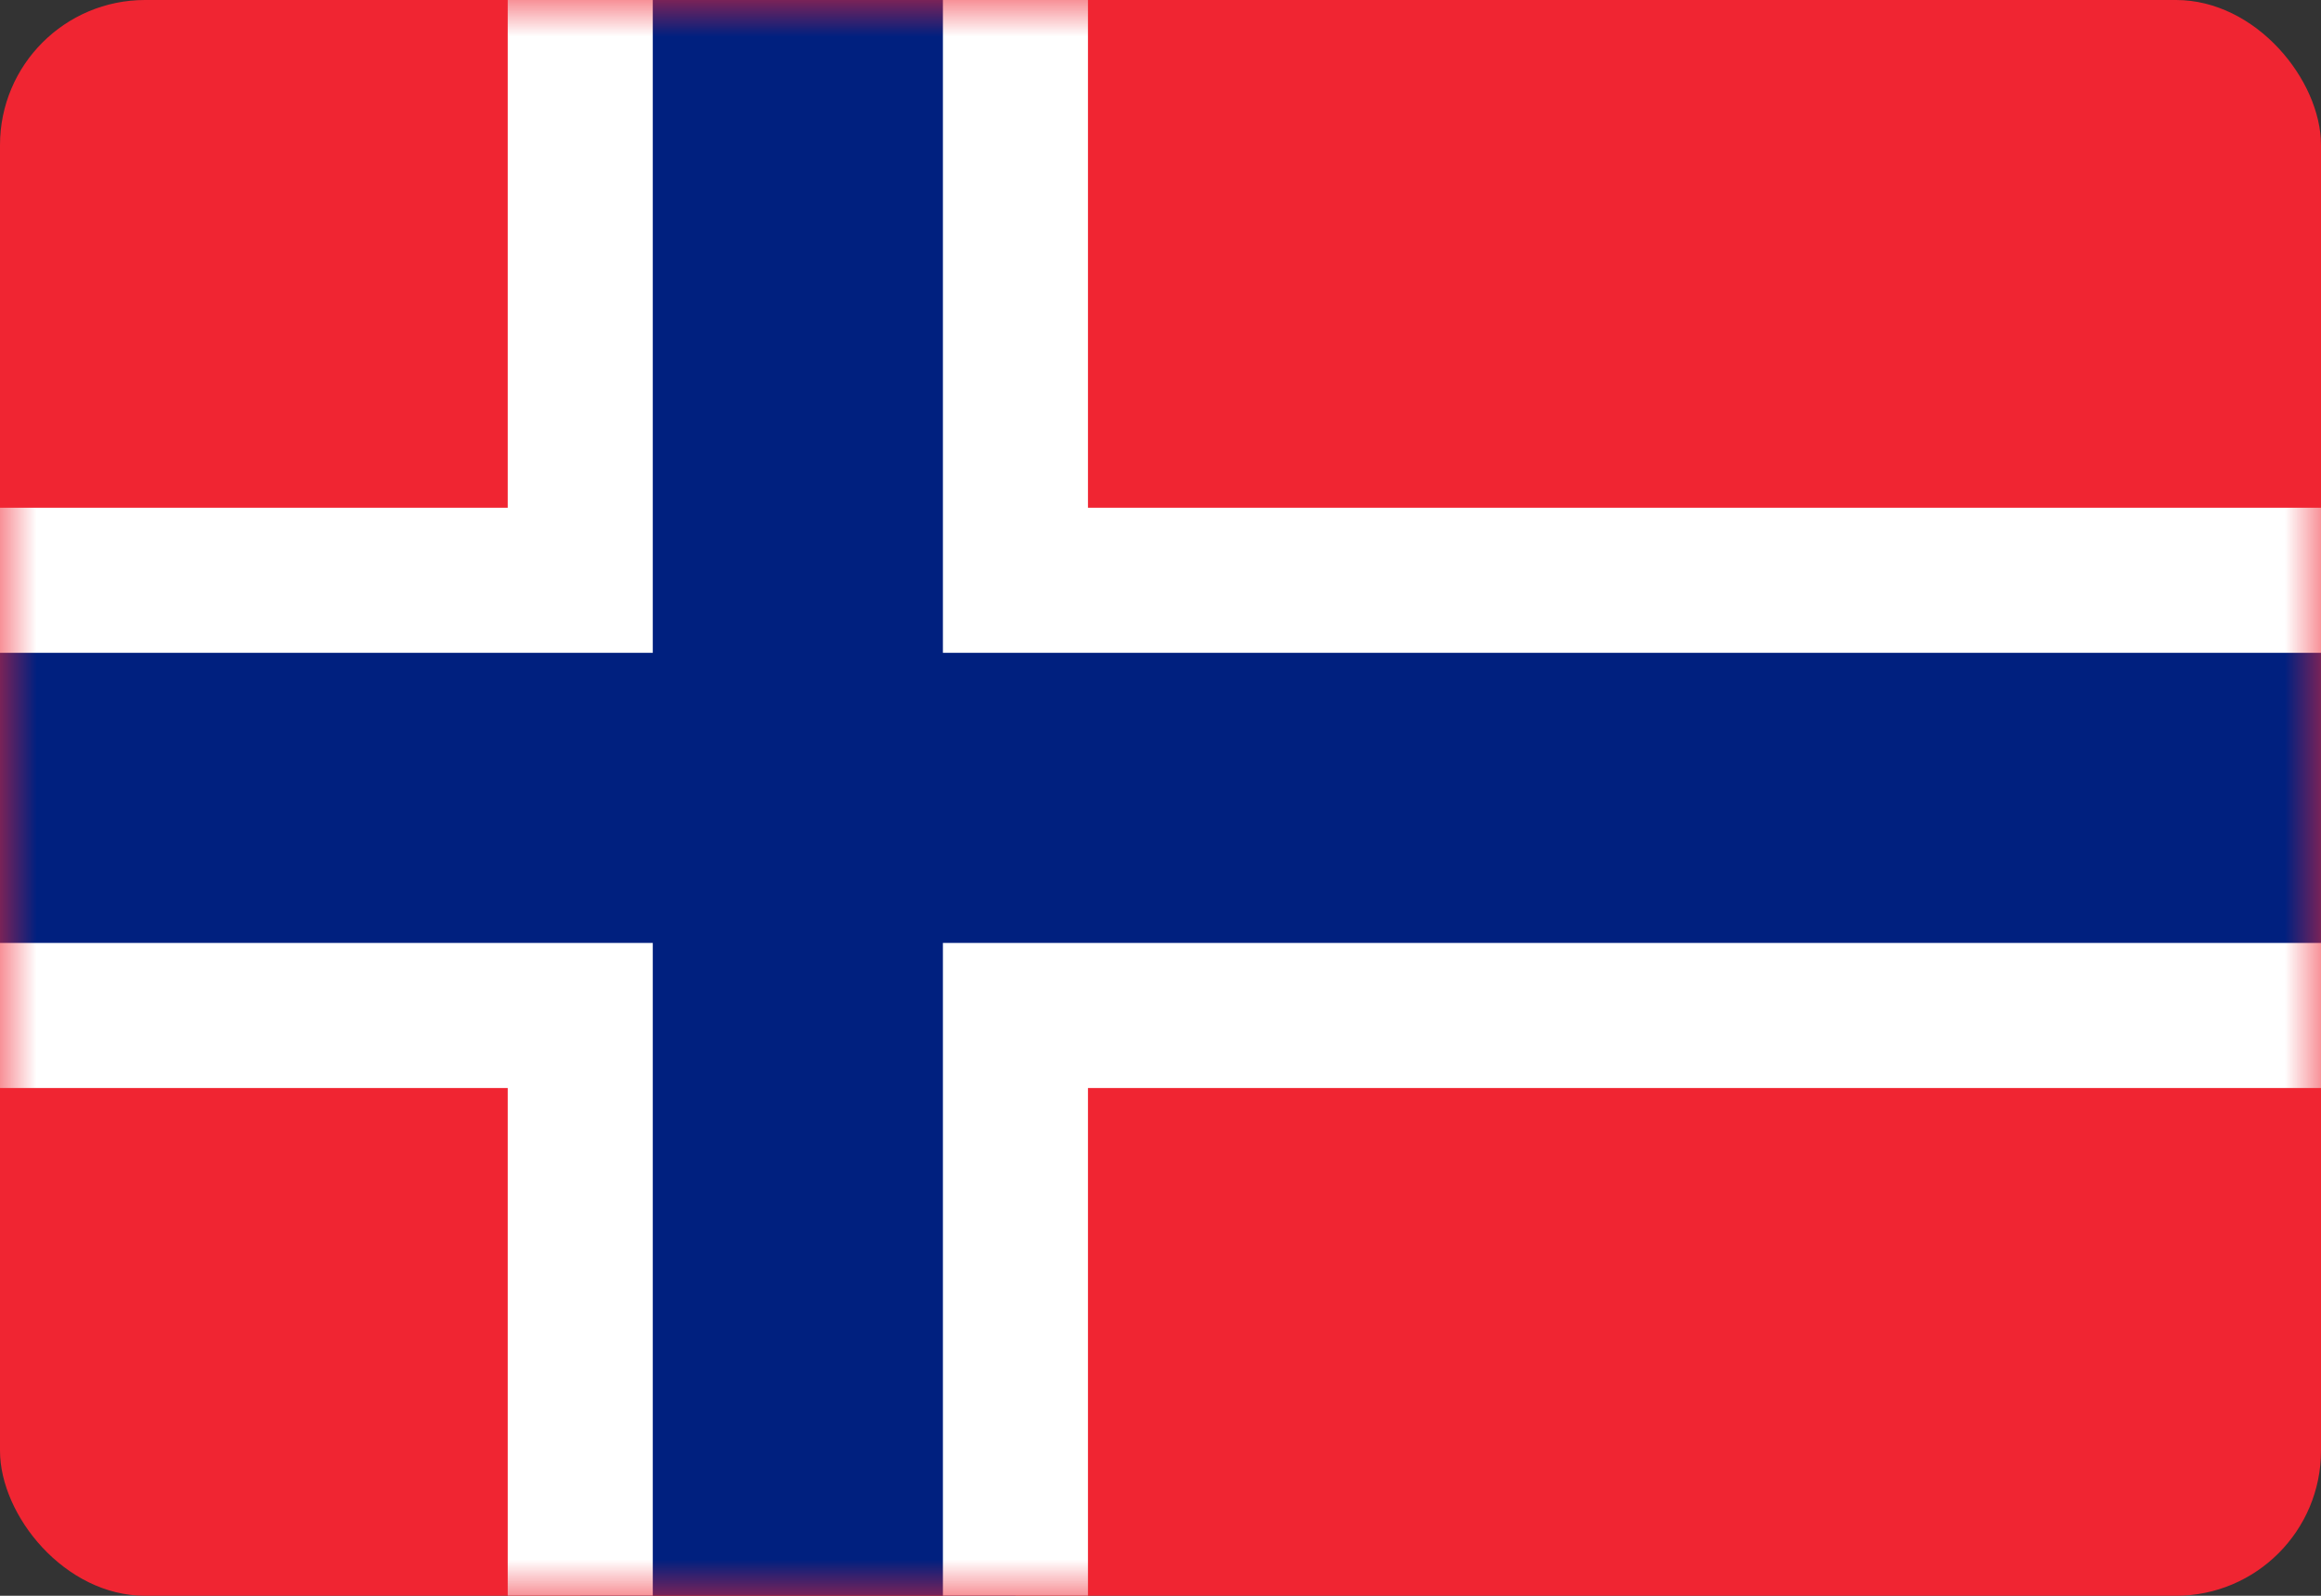 <?xml version="1.0" encoding="UTF-8"?>
<svg width="32px" height="22px" viewBox="0 0 32 22" version="1.1" xmlns="http://www.w3.org/2000/svg" xmlns:xlink="http://www.w3.org/1999/xlink">
    <rect x="0" y="0" width="32" height="22" fill="#333333" stroke="none"/>
    <!-- Generator: Sketch 50.2 (55047) - http://www.bohemiancoding.com/sketch -->
    <title>no</title>
    <desc>Created with Sketch.</desc>
    <defs>
        <rect id="path-1" x="0" y="0" width="32" height="22" rx="2"></rect>
    </defs>
    <g id="Landing-page" stroke="none" stroke-width="1" fill="none" fill-rule="evenodd">
        <g id="Artboard" transform="translate(-117, -156)">
            <g id="Icon/Flag/Norway/32" transform="translate(117, 156)">
                <g id="ic_flag_no_32">
                    <mask id="mask-2" fill="white">
                        <use xlink:href="#path-1"></use>
                    </mask>
                    <use id="Base" fill="#F02532" xlink:href="#path-1"></use>
                    <path d="M8,8 L8,-1 L14,-1 L14,8 L33,8 L33,14 L14,14 L14,23 L8,23 L8,14 L-1,14 L-1,8 L8,8 Z" id="Stripes" stroke="#FFFFFF" stroke-width="2" fill="#00207F" mask="url(#mask-2)"></path>
                </g>
            </g>
        </g>
    </g>
</svg>